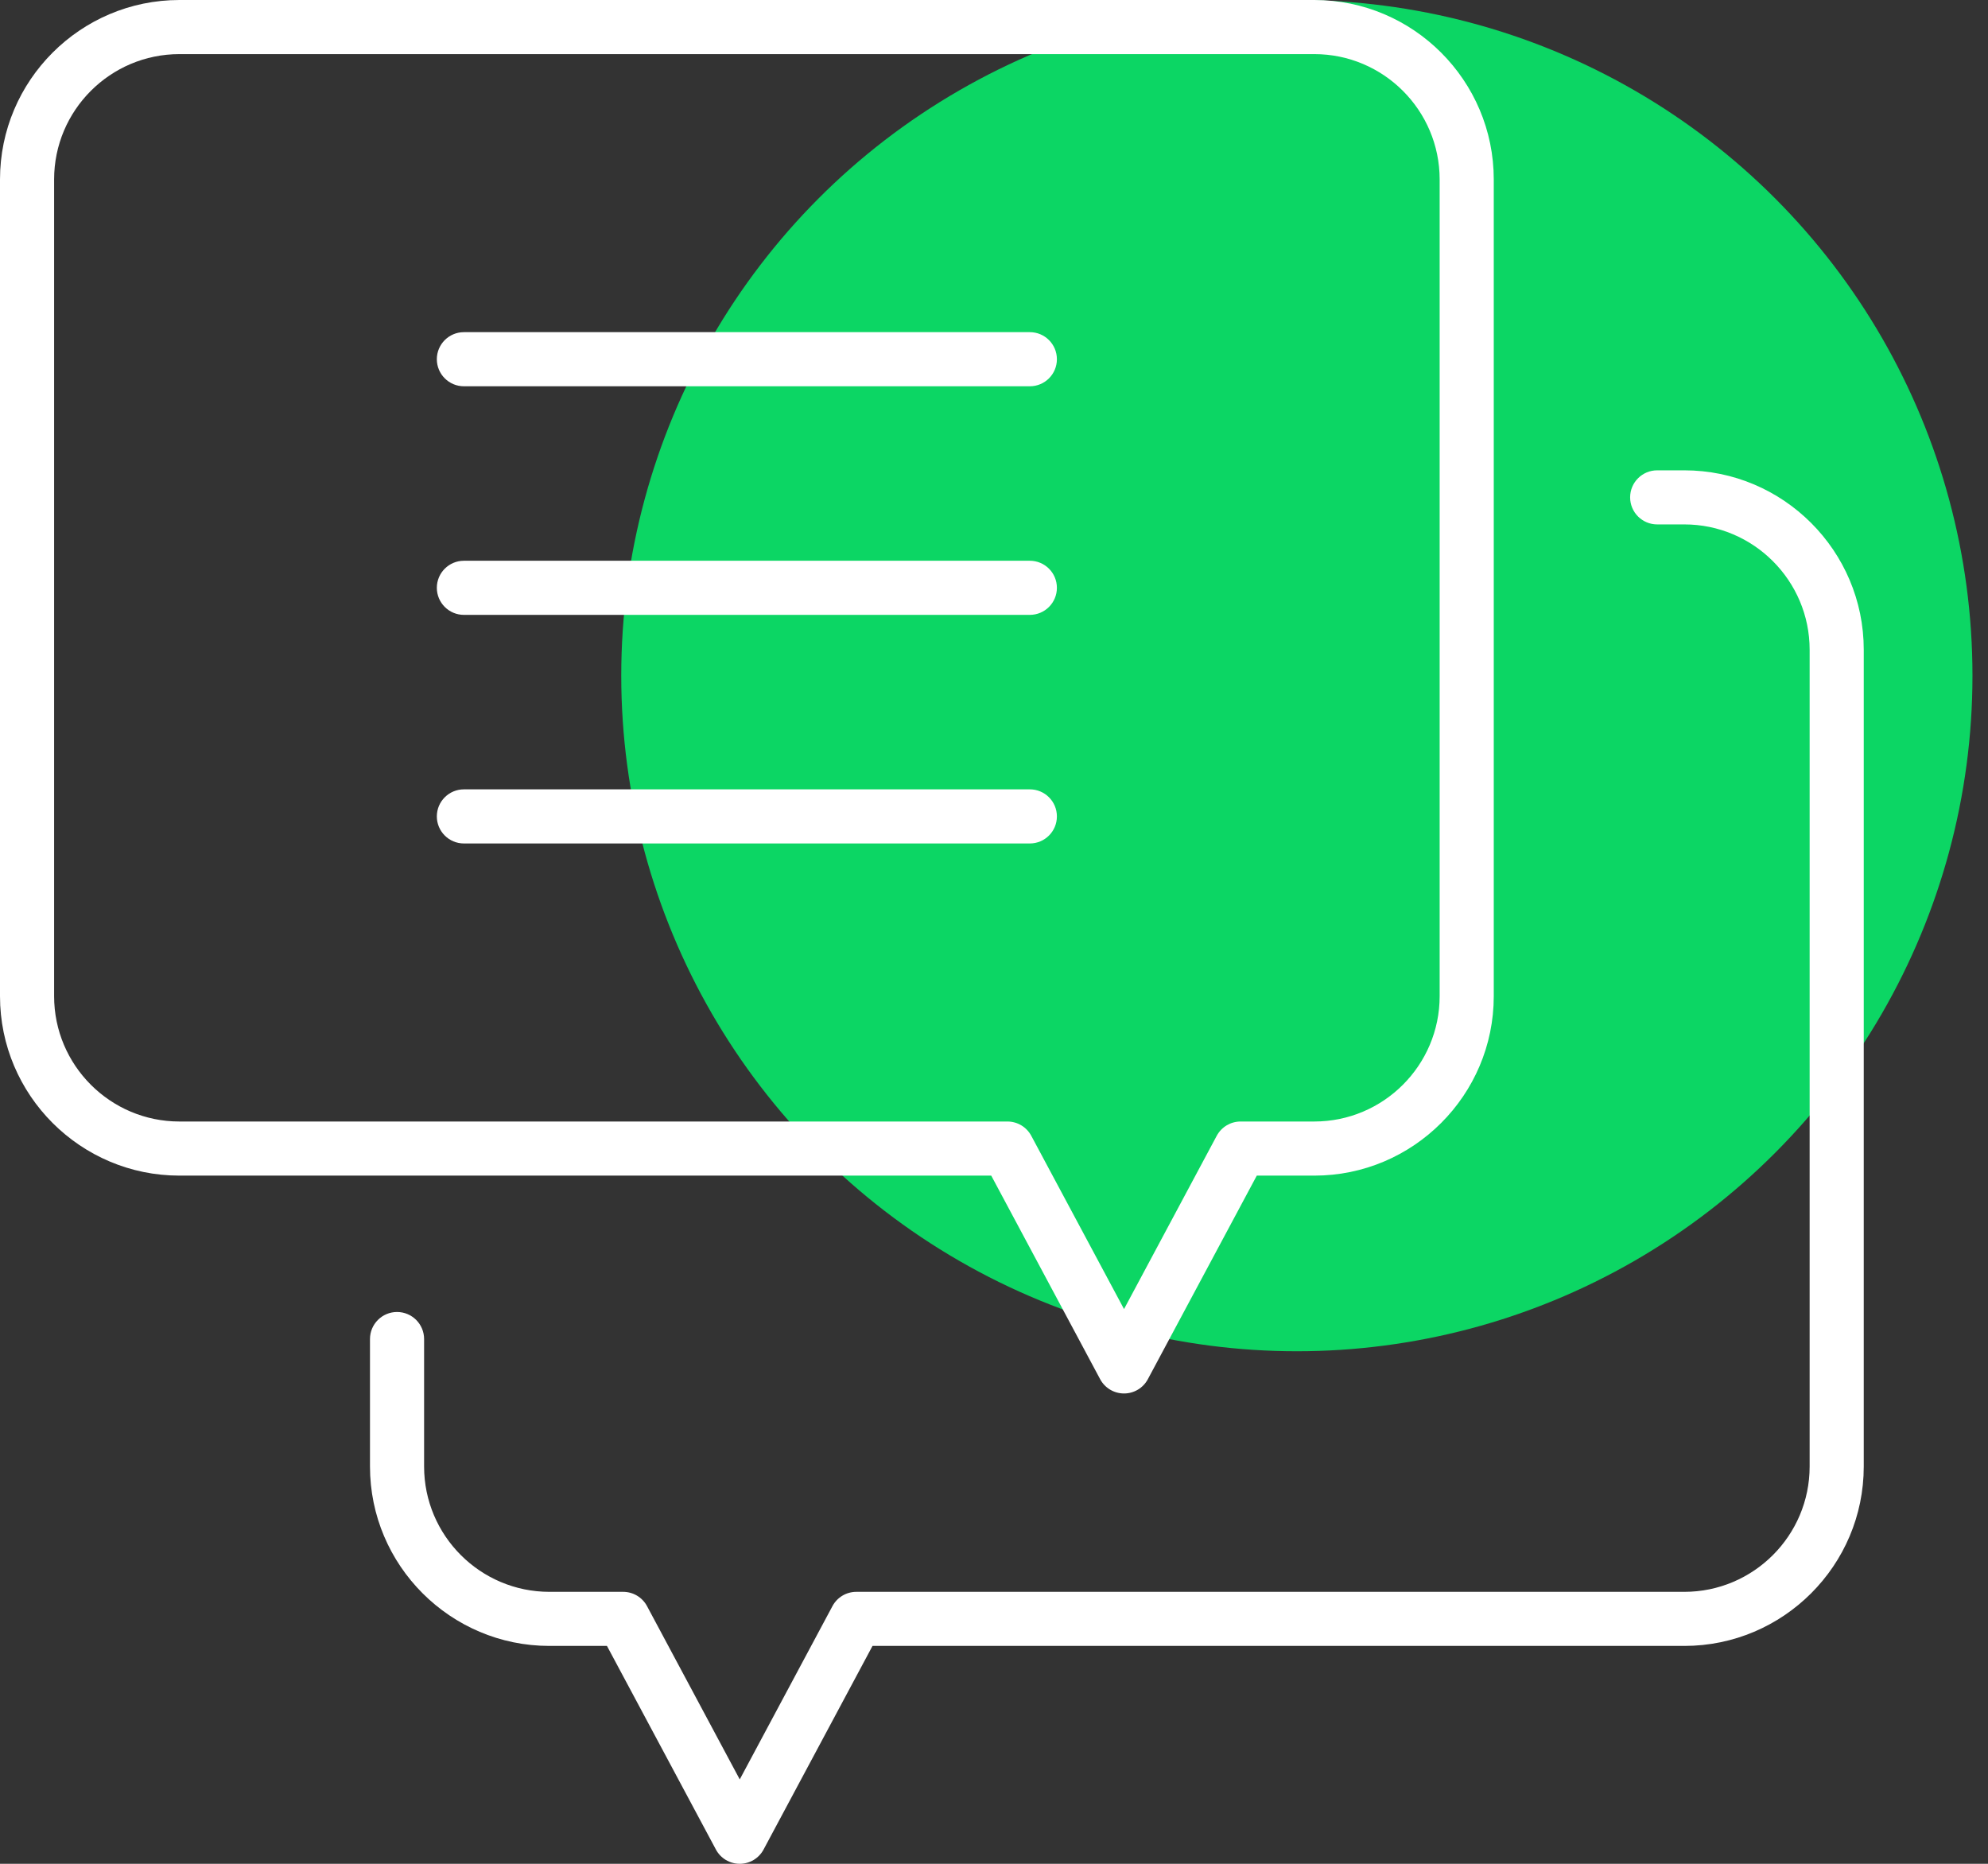 <?xml version="1.0" encoding="UTF-8"?>
<svg width="64px" height="60px" viewBox="0 0 64 60" version="1.1" xmlns="http://www.w3.org/2000/svg" xmlns:xlink="http://www.w3.org/1999/xlink">
    <rect x="0" y="0" width="64" height="60" fill="#333333" stroke="none"/>
    <!-- Generator: Sketch 53.2 (72643) - https://sketchapp.com -->
    <title>Group 9</title>
    <desc>Created with Sketch.</desc>
    <g id="Cashier" stroke="none" stroke-width="1" fill="none" fill-rule="evenodd">
        <g id="Deposit" transform="translate(-1210, -185)">
            <g id="Group-2" transform="translate(1170, 145)">
                <g id="Group-9" transform="translate(40, 40)">
                    <circle id="Oval" fill="#0CD664" cx="41.75" cy="21.75" r="21.75"></circle>
                    <path d="M33.154,12.435 L14.934,12.435 C14.454,12.435 14.063,12.045 14.063,11.564 C14.063,11.083 14.454,10.693 14.934,10.693 L33.154,10.693 C33.635,10.693 34.025,11.083 34.025,11.564 C34.025,12.045 33.635,12.435 33.154,12.435 Z M33.154,19.794 L14.934,19.794 C14.454,19.794 14.063,19.404 14.063,18.923 C14.063,18.442 14.454,18.052 14.934,18.052 L33.154,18.052 C33.635,18.052 34.025,18.442 34.025,18.923 C34.025,19.404 33.635,19.794 33.154,19.794 Z M33.154,27.153 L14.934,27.153 C14.454,27.153 14.063,26.763 14.063,26.282 C14.063,25.801 14.454,25.411 14.934,25.411 L33.154,25.411 C33.635,25.411 34.025,25.801 34.025,26.282 C34.025,26.763 33.635,27.153 33.154,27.153 Z M5.777,1.742 C3.551,1.742 1.742,3.551 1.742,5.777 L1.742,32.069 C1.742,34.294 3.551,36.104 5.777,36.104 L32.433,36.104 C32.754,36.104 33.049,36.281 33.2,36.564 L36.186,42.142 L39.17,36.564 C39.322,36.281 39.617,36.104 39.938,36.104 L42.312,36.104 C44.537,36.104 46.347,34.294 46.347,32.069 L46.347,5.777 C46.347,3.551 44.537,1.742 42.312,1.742 L5.777,1.742 Z M36.186,44.859 C35.864,44.859 35.569,44.683 35.417,44.399 L31.911,37.846 L5.777,37.846 C2.592,37.846 4.72510919e-13,35.254 4.72510919e-13,32.069 L4.72510919e-13,5.777 C4.72510919e-13,2.592 2.592,0 5.777,0 L42.312,0 C45.497,0 48.089,2.592 48.089,5.777 L48.089,32.069 C48.089,35.254 45.497,37.846 42.312,37.846 L40.46,37.846 L36.953,44.399 C36.802,44.683 36.507,44.859 36.186,44.859 Z M23.815,60 C23.494,60 23.198,59.823 23.047,59.54 L19.54,52.986 L17.688,52.986 C14.503,52.986 11.911,50.394 11.911,47.21 L11.911,43.107 C11.911,42.626 12.301,42.236 12.782,42.236 C13.263,42.236 13.653,42.626 13.653,43.107 L13.653,47.21 C13.653,49.435 15.463,51.245 17.688,51.245 L20.062,51.245 C20.383,51.245 20.678,51.421 20.83,51.705 L23.501,56.697 L23.815,57.283 L26.799,51.705 C26.951,51.421 27.246,51.245 27.568,51.245 L54.223,51.245 C56.448,51.245 58.258,49.435 58.258,47.21 L58.258,20.917 C58.258,18.693 56.448,16.882 54.223,16.882 L53.35,16.882 C52.869,16.882 52.479,16.493 52.479,16.011 C52.479,15.53 52.869,15.141 53.35,15.141 L54.223,15.141 C57.408,15.141 60,17.732 60,20.917 L60,47.21 C60,50.395 57.408,52.986 54.223,52.986 L28.089,52.986 L24.582,59.54 C24.431,59.823 24.136,60 23.815,60 Z" id="Combined-Shape" fill="#FFFFFF"></path>
                </g>
            </g>
        </g>
    </g>
</svg>